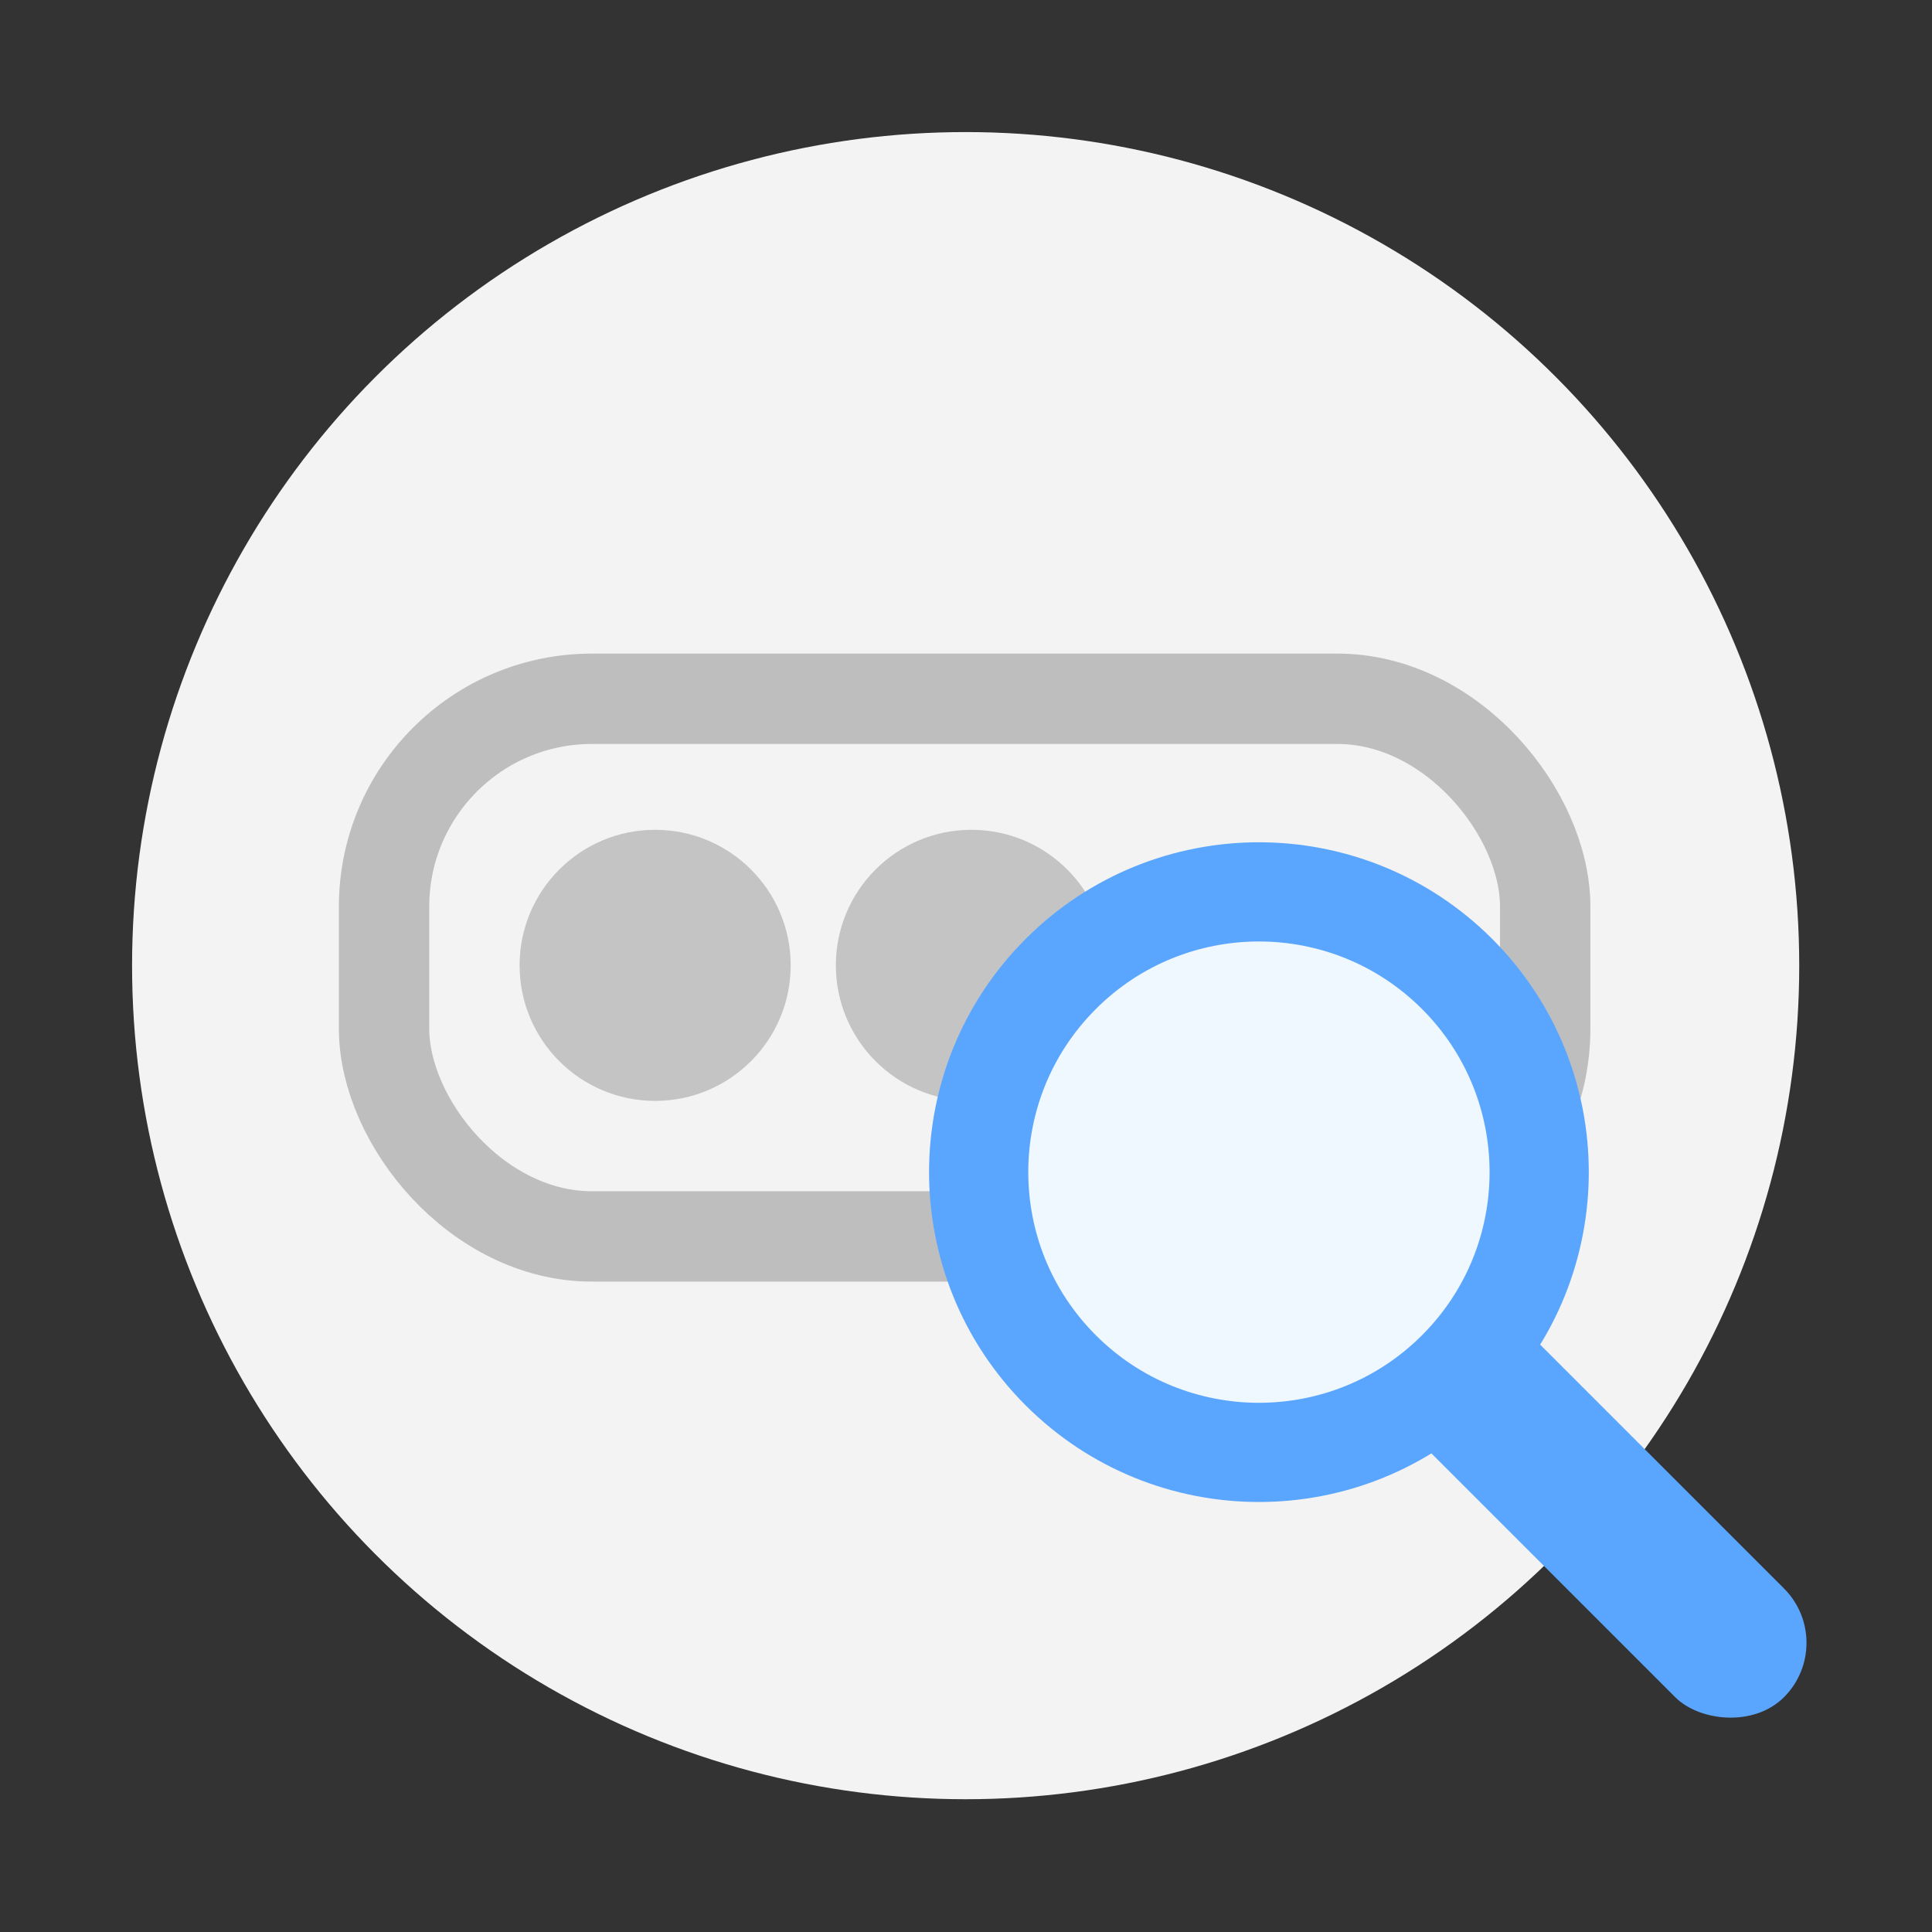 <svg width="512" height="512" viewBox="0 0 512 512" fill="none" xmlns="http://www.w3.org/2000/svg">
<rect x="0" y="0" width="512" height="512" fill="#333333" stroke="none"/>
<g clip-path="url(#clip0)">
<circle cx="255.907" cy="255.907" r="220.907" fill="#F3F3F3"/>
<rect x="101.781" y="185.184" width="307.714" height="142.482" rx="55.077" stroke="#BEBEBE" stroke-width="23.947"/>
<circle cx="173.62" cy="255.827" r="35.92" fill="#C4C4C4"/>
<circle cx="257.433" cy="255.827" r="35.92" fill="#C4C4C4"/>
<circle cx="333.628" cy="310.628" r="74.272" transform="rotate(-45 333.628 310.628)" fill="#EFF7FF" stroke="#5AA6FF" stroke-width="26.291"/>
<rect x="363.372" y="369.189" width="40.751" height="134.34" rx="20.376" transform="rotate(-45 363.372 369.189)" fill="#5AA6FF"/>
</g>
<defs>
<clipPath id="clip0">
<rect width="512" height="512" fill="white"/>
</clipPath>
</defs>
</svg>
